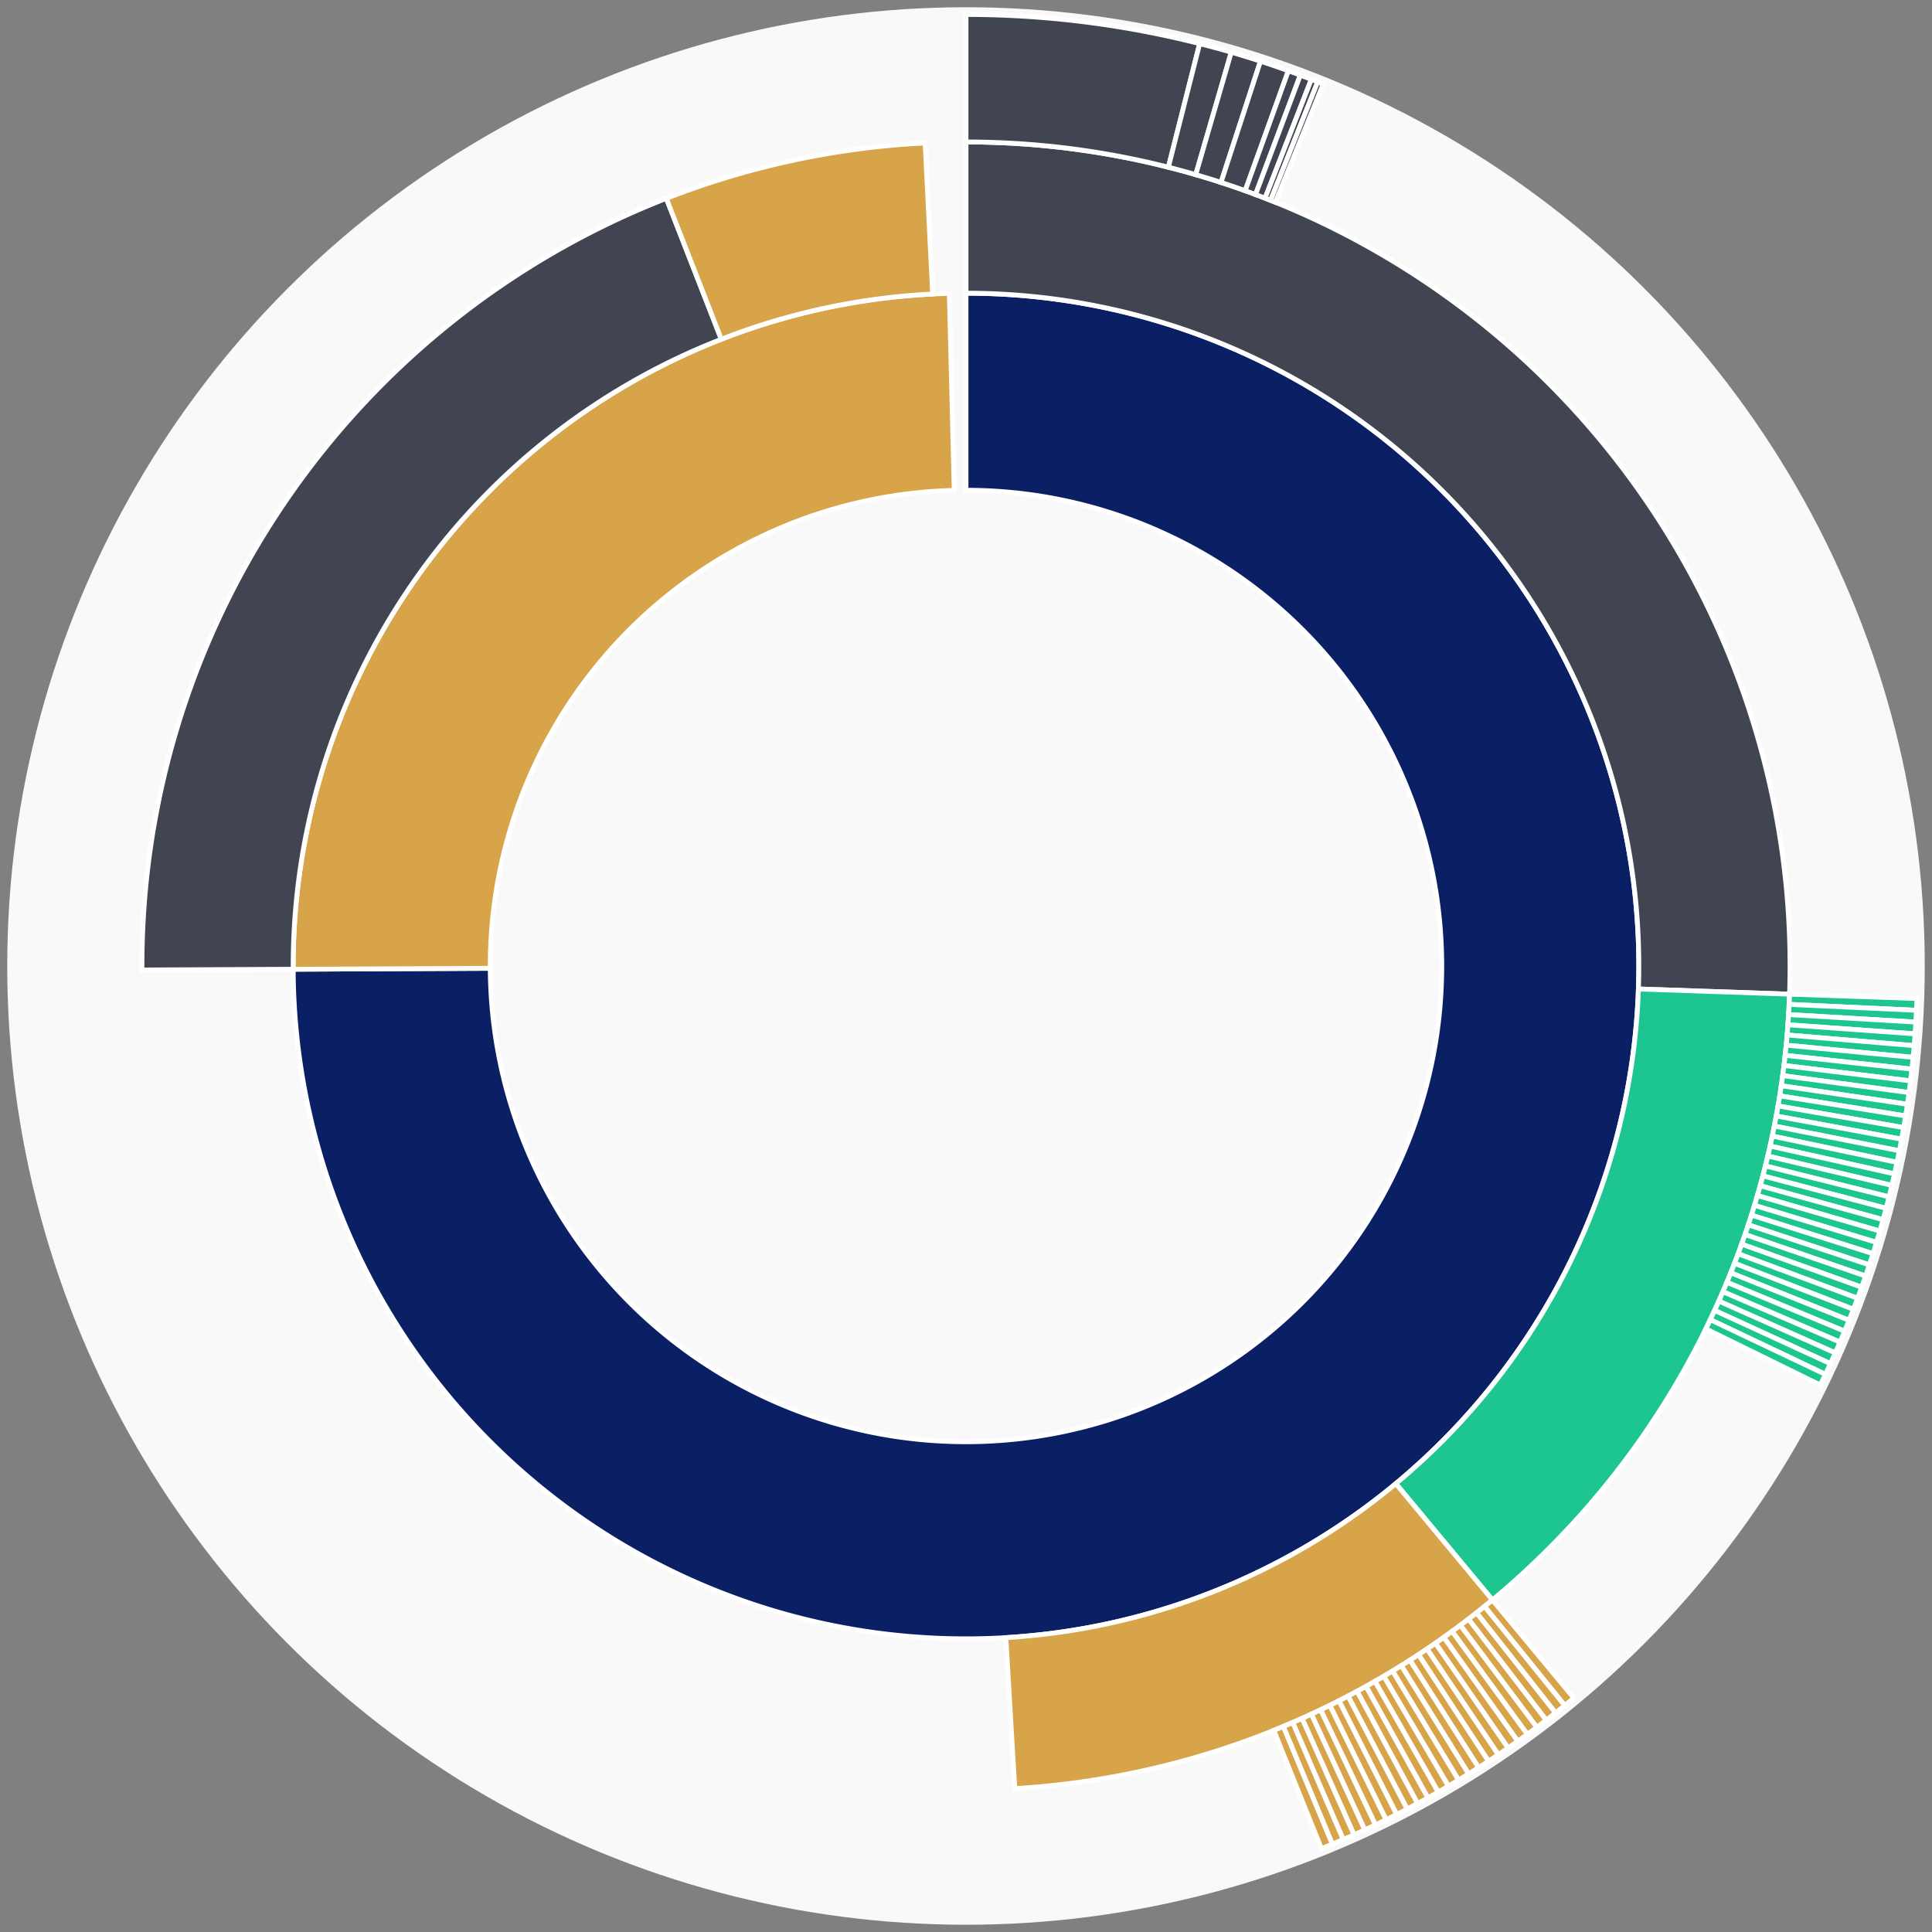 <svg xmlns="http://www.w3.org/2000/svg" width="400" height="400" id="block-7908286"><rect width="100%" height="100%" fill="#808080" stroke="none"/><g id="burst-container" transform="translate(200,200)"><circle r="197" style="fill: #f9f9f9; stroke: #f9f9f9; stroke-width: 3; opacity: 1;" id="circle-base"></circle><path display="none" d="M6.031385485800715e-15,-98.5A98.5,98.5,0,1,1,-6.031385485800715e-15,98.5A98.5,98.5,0,1,1,6.031385485800715e-15,-98.5Z" fill-rule="evenodd" id="p-type-root" style="stroke: #fff; opacity: 1;"></path><path d="M8.529667153919608e-15,-139.3A139.3,139.3,0,1,1,-139.298,0.671L-98.499,0.475A98.5,98.5,0,1,0,6.031385485800715e-15,-98.5Z" fill-rule="evenodd" style="fill: #0B1F65; stroke: #fff; opacity: 1;" id="p-type-data"></path><path d="M-139.298,0.671A139.3,139.3,0,0,1,-3.456,-139.257L-2.444,-98.47A98.5,98.5,0,0,0,-98.499,0.475Z" fill-rule="evenodd" style="fill: #D7A449; stroke: #fff; opacity: 1;" id="p-type-value"></path><path d="M1.0446666101440332e-14,-170.607A170.607,170.607,0,0,1,170.507,5.83L139.219,4.76A139.3,139.3,0,0,0,8.529667153919608e-15,-139.3Z" fill-rule="evenodd" style="fill: #414552; stroke: #fff; opacity: 1;" id="p-type-ether"></path><path d="M170.507,5.83A170.607,170.607,0,0,1,108.99,131.255L88.99,107.17A139.3,139.3,0,0,0,139.219,4.76Z" fill-rule="evenodd" style="fill: #1DC690; stroke: #fff; opacity: 1;" id="p-type-logs"></path><path d="M108.99,131.255A170.607,170.607,0,0,1,10.105,170.307L8.251,139.055A139.3,139.3,0,0,0,88.99,107.17Z" fill-rule="evenodd" style="fill: #D7A449; stroke: #fff; opacity: 1;" id="p-type-tokenTransfers"></path><path d="M-170.605,0.822A170.607,170.607,0,0,1,-62.043,-158.926L-50.658,-129.762A139.3,139.3,0,0,0,-139.298,0.671Z" fill-rule="evenodd" style="fill: #414552; stroke: #fff; opacity: 1;" id="p-type-ether"></path><path d="M-62.043,-158.926A170.607,170.607,0,0,1,-8.463,-170.397L-6.91,-139.129A139.3,139.3,0,0,0,-50.658,-129.762Z" fill-rule="evenodd" style="fill: #D7A449; stroke: #fff; opacity: 1;" id="p-type-tokenTransfers"></path><path d="M1.206277097160143e-14,-197A197,197,0,0,1,48.381,-190.967L41.899,-165.382A170.607,170.607,0,0,0,1.0446666101440332e-14,-170.607Z" fill-rule="evenodd" style="fill: #414552; stroke: #fff; opacity: 1;" id="p-type-ether"></path><path d="M48.381,-190.967A197,197,0,0,1,54.924,-189.189L47.565,-163.842A170.607,170.607,0,0,0,41.899,-165.382Z" fill-rule="evenodd" style="fill: #414552; stroke: #fff; opacity: 1;" id="p-type-ether"></path><path d="M54.924,-189.189A197,197,0,0,1,60.968,-187.328L52.8,-162.231A170.607,170.607,0,0,0,47.565,-163.842Z" fill-rule="evenodd" style="fill: #414552; stroke: #fff; opacity: 1;" id="p-type-ether"></path><path d="M60.968,-187.328A197,197,0,0,1,66.741,-185.35L57.799,-160.518A170.607,170.607,0,0,0,52.8,-162.231Z" fill-rule="evenodd" style="fill: #414552; stroke: #fff; opacity: 1;" id="p-type-ether"></path><path d="M66.741,-185.35A197,197,0,0,1,69.215,-184.44L59.942,-159.73A170.607,170.607,0,0,0,57.799,-160.518Z" fill-rule="evenodd" style="fill: #414552; stroke: #fff; opacity: 1;" id="p-type-ether"></path><path d="M69.215,-184.44A197,197,0,0,1,71.5,-183.567L61.921,-158.973A170.607,170.607,0,0,0,59.942,-159.73Z" fill-rule="evenodd" style="fill: #414552; stroke: #fff; opacity: 1;" id="p-type-ether"></path><path d="M71.5,-183.567A197,197,0,0,1,72.819,-183.047L63.063,-158.524A170.607,170.607,0,0,0,61.921,-158.973Z" fill-rule="evenodd" style="fill: #414552; stroke: #fff; opacity: 1;" id="p-type-ether"></path><path d="M72.819,-183.047A197,197,0,0,1,73.953,-182.592L64.045,-158.13A170.607,170.607,0,0,0,63.063,-158.524Z" fill-rule="evenodd" style="fill: #414552; stroke: #fff; opacity: 1;" id="p-type-ether"></path><path d="M196.885,6.732A197,197,0,0,1,196.786,9.174L170.422,7.945A170.607,170.607,0,0,0,170.507,5.83Z" fill-rule="evenodd" style="fill: #1DC690; stroke: #fff; opacity: 1;" id="p-type-logs"></path><path d="M196.786,9.174A197,197,0,0,1,196.657,11.614L170.31,10.058A170.607,170.607,0,0,0,170.422,7.945Z" fill-rule="evenodd" style="fill: #1DC690; stroke: #fff; opacity: 1;" id="p-type-logs"></path><path d="M196.657,11.614A197,197,0,0,1,196.498,14.053L170.172,12.17A170.607,170.607,0,0,0,170.31,10.058Z" fill-rule="evenodd" style="fill: #1DC690; stroke: #fff; opacity: 1;" id="p-type-logs"></path><path d="M196.498,14.053A197,197,0,0,1,196.309,16.49L170.008,14.281A170.607,170.607,0,0,0,170.172,12.17Z" fill-rule="evenodd" style="fill: #1DC690; stroke: #fff; opacity: 1;" id="p-type-logs"></path><path d="M196.309,16.49A197,197,0,0,1,196.089,18.924L169.818,16.389A170.607,170.607,0,0,0,170.008,14.281Z" fill-rule="evenodd" style="fill: #1DC690; stroke: #fff; opacity: 1;" id="p-type-logs"></path><path d="M196.089,18.924A197,197,0,0,1,195.839,21.355L169.602,18.494A170.607,170.607,0,0,0,169.818,16.389Z" fill-rule="evenodd" style="fill: #1DC690; stroke: #fff; opacity: 1;" id="p-type-logs"></path><path d="M195.839,21.355A197,197,0,0,1,195.559,23.783L169.359,20.597A170.607,170.607,0,0,0,169.602,18.494Z" fill-rule="evenodd" style="fill: #1DC690; stroke: #fff; opacity: 1;" id="p-type-logs"></path><path d="M195.559,23.783A197,197,0,0,1,195.249,26.207L169.091,22.696A170.607,170.607,0,0,0,169.359,20.597Z" fill-rule="evenodd" style="fill: #1DC690; stroke: #fff; opacity: 1;" id="p-type-logs"></path><path d="M195.249,26.207A197,197,0,0,1,194.909,28.628L168.796,24.792A170.607,170.607,0,0,0,169.091,22.696Z" fill-rule="evenodd" style="fill: #1DC690; stroke: #fff; opacity: 1;" id="p-type-logs"></path><path d="M194.909,28.628A197,197,0,0,1,194.539,31.044L168.475,26.884A170.607,170.607,0,0,0,168.796,24.792Z" fill-rule="evenodd" style="fill: #1DC690; stroke: #fff; opacity: 1;" id="p-type-logs"></path><path d="M194.539,31.044A197,197,0,0,1,194.139,33.455L168.129,28.973A170.607,170.607,0,0,0,168.475,26.884Z" fill-rule="evenodd" style="fill: #1DC690; stroke: #fff; opacity: 1;" id="p-type-logs"></path><path d="M194.139,33.455A197,197,0,0,1,193.709,35.861L167.757,31.056A170.607,170.607,0,0,0,168.129,28.973Z" fill-rule="evenodd" style="fill: #1DC690; stroke: #fff; opacity: 1;" id="p-type-logs"></path><path d="M193.709,35.861A197,197,0,0,1,193.249,38.261L167.358,33.135A170.607,170.607,0,0,0,167.757,31.056Z" fill-rule="evenodd" style="fill: #1DC690; stroke: #fff; opacity: 1;" id="p-type-logs"></path><path d="M193.249,38.261A197,197,0,0,1,192.759,40.655L166.934,35.209A170.607,170.607,0,0,0,167.358,33.135Z" fill-rule="evenodd" style="fill: #1DC690; stroke: #fff; opacity: 1;" id="p-type-logs"></path><path d="M192.759,40.655A197,197,0,0,1,192.24,43.044L166.485,37.277A170.607,170.607,0,0,0,166.934,35.209Z" fill-rule="evenodd" style="fill: #1DC690; stroke: #fff; opacity: 1;" id="p-type-logs"></path><path d="M192.24,43.044A197,197,0,0,1,191.691,45.425L166.009,39.34A170.607,170.607,0,0,0,166.485,37.277Z" fill-rule="evenodd" style="fill: #1DC690; stroke: #fff; opacity: 1;" id="p-type-logs"></path><path d="M191.691,45.425A197,197,0,0,1,191.113,47.8L165.509,41.396A170.607,170.607,0,0,0,166.009,39.34Z" fill-rule="evenodd" style="fill: #1DC690; stroke: #fff; opacity: 1;" id="p-type-logs"></path><path d="M191.113,47.8A197,197,0,0,1,190.505,50.167L164.982,43.446A170.607,170.607,0,0,0,165.509,41.396Z" fill-rule="evenodd" style="fill: #1DC690; stroke: #fff; opacity: 1;" id="p-type-logs"></path><path d="M190.505,50.167A197,197,0,0,1,189.868,52.527L164.431,45.49A170.607,170.607,0,0,0,164.982,43.446Z" fill-rule="evenodd" style="fill: #1DC690; stroke: #fff; opacity: 1;" id="p-type-logs"></path><path d="M189.868,52.527A197,197,0,0,1,189.202,54.878L163.854,47.526A170.607,170.607,0,0,0,164.431,45.49Z" fill-rule="evenodd" style="fill: #1DC690; stroke: #fff; opacity: 1;" id="p-type-logs"></path><path d="M189.202,54.878A197,197,0,0,1,188.507,57.221L163.251,49.555A170.607,170.607,0,0,0,163.854,47.526Z" fill-rule="evenodd" style="fill: #1DC690; stroke: #fff; opacity: 1;" id="p-type-logs"></path><path d="M188.507,57.221A197,197,0,0,1,187.782,59.556L162.624,51.577A170.607,170.607,0,0,0,163.251,49.555Z" fill-rule="evenodd" style="fill: #1DC690; stroke: #fff; opacity: 1;" id="p-type-logs"></path><path d="M187.782,59.556A197,197,0,0,1,187.029,61.881L161.972,53.59A170.607,170.607,0,0,0,162.624,51.577Z" fill-rule="evenodd" style="fill: #1DC690; stroke: #fff; opacity: 1;" id="p-type-logs"></path><path d="M187.029,61.881A197,197,0,0,1,186.247,64.196L161.294,55.596A170.607,170.607,0,0,0,161.972,53.59Z" fill-rule="evenodd" style="fill: #1DC690; stroke: #fff; opacity: 1;" id="p-type-logs"></path><path d="M186.247,64.196A197,197,0,0,1,185.436,66.502L160.592,57.592A170.607,170.607,0,0,0,161.294,55.596Z" fill-rule="evenodd" style="fill: #1DC690; stroke: #fff; opacity: 1;" id="p-type-logs"></path><path d="M185.436,66.502A197,197,0,0,1,184.597,68.797L159.865,59.58A170.607,170.607,0,0,0,160.592,57.592Z" fill-rule="evenodd" style="fill: #1DC690; stroke: #fff; opacity: 1;" id="p-type-logs"></path><path d="M184.597,68.797A197,197,0,0,1,183.729,71.082L159.114,61.559A170.607,170.607,0,0,0,159.865,59.58Z" fill-rule="evenodd" style="fill: #1DC690; stroke: #fff; opacity: 1;" id="p-type-logs"></path><path d="M183.729,71.082A197,197,0,0,1,182.833,73.356L158.338,63.528A170.607,170.607,0,0,0,159.114,61.559Z" fill-rule="evenodd" style="fill: #1DC690; stroke: #fff; opacity: 1;" id="p-type-logs"></path><path d="M182.833,73.356A197,197,0,0,1,181.909,75.619L157.538,65.488A170.607,170.607,0,0,0,158.338,63.528Z" fill-rule="evenodd" style="fill: #1DC690; stroke: #fff; opacity: 1;" id="p-type-logs"></path><path d="M181.909,75.619A197,197,0,0,1,180.957,77.87L156.713,67.437A170.607,170.607,0,0,0,157.538,65.488Z" fill-rule="evenodd" style="fill: #1DC690; stroke: #fff; opacity: 1;" id="p-type-logs"></path><path d="M180.957,77.87A197,197,0,0,1,179.977,80.109L155.864,69.376A170.607,170.607,0,0,0,156.713,67.437Z" fill-rule="evenodd" style="fill: #1DC690; stroke: #fff; opacity: 1;" id="p-type-logs"></path><path d="M179.977,80.109A197,197,0,0,1,178.969,82.335L154.992,71.304A170.607,170.607,0,0,0,155.864,69.376Z" fill-rule="evenodd" style="fill: #1DC690; stroke: #fff; opacity: 1;" id="p-type-logs"></path><path d="M178.969,82.335A197,197,0,0,1,177.934,84.549L154.095,73.222A170.607,170.607,0,0,0,154.992,71.304Z" fill-rule="evenodd" style="fill: #1DC690; stroke: #fff; opacity: 1;" id="p-type-logs"></path><path d="M177.934,84.549A197,197,0,0,1,176.871,86.75L153.175,75.128A170.607,170.607,0,0,0,154.095,73.222Z" fill-rule="evenodd" style="fill: #1DC690; stroke: #fff; opacity: 1;" id="p-type-logs"></path><path d="M125.851,151.561A197,197,0,0,1,123.961,153.11L107.353,132.597A170.607,170.607,0,0,0,108.99,131.255Z" fill-rule="evenodd" style="fill: #D7A449; stroke: #fff; opacity: 1;" id="p-type-tokenTransfers"></path><path d="M123.961,153.11A197,197,0,0,1,122.052,154.636L105.7,133.919A170.607,170.607,0,0,0,107.353,132.597Z" fill-rule="evenodd" style="fill: #D7A449; stroke: #fff; opacity: 1;" id="p-type-tokenTransfers"></path><path d="M122.052,154.636A197,197,0,0,1,120.124,156.139L104.03,135.22A170.607,170.607,0,0,0,105.7,133.919Z" fill-rule="evenodd" style="fill: #D7A449; stroke: #fff; opacity: 1;" id="p-type-tokenTransfers"></path><path d="M120.124,156.139A197,197,0,0,1,118.177,157.617L102.345,136.5A170.607,170.607,0,0,0,104.03,135.22Z" fill-rule="evenodd" style="fill: #D7A449; stroke: #fff; opacity: 1;" id="p-type-tokenTransfers"></path><path d="M118.177,157.617A197,197,0,0,1,116.213,159.071L100.643,137.759A170.607,170.607,0,0,0,102.345,136.5Z" fill-rule="evenodd" style="fill: #D7A449; stroke: #fff; opacity: 1;" id="p-type-tokenTransfers"></path><path d="M116.213,159.071A197,197,0,0,1,114.23,160.5L98.926,138.997A170.607,170.607,0,0,0,100.643,137.759Z" fill-rule="evenodd" style="fill: #D7A449; stroke: #fff; opacity: 1;" id="p-type-tokenTransfers"></path><path d="M114.23,160.5A197,197,0,0,1,112.23,161.905L97.194,140.214A170.607,170.607,0,0,0,98.926,138.997Z" fill-rule="evenodd" style="fill: #D7A449; stroke: #fff; opacity: 1;" id="p-type-tokenTransfers"></path><path d="M112.23,161.905A197,197,0,0,1,110.213,163.285L95.447,141.409A170.607,170.607,0,0,0,97.194,140.214Z" fill-rule="evenodd" style="fill: #D7A449; stroke: #fff; opacity: 1;" id="p-type-tokenTransfers"></path><path d="M110.213,163.285A197,197,0,0,1,108.179,164.64L93.686,142.582A170.607,170.607,0,0,0,95.447,141.409Z" fill-rule="evenodd" style="fill: #D7A449; stroke: #fff; opacity: 1;" id="p-type-tokenTransfers"></path><path d="M108.179,164.64A197,197,0,0,1,106.128,165.969L91.91,143.734A170.607,170.607,0,0,0,93.686,142.582Z" fill-rule="evenodd" style="fill: #D7A449; stroke: #fff; opacity: 1;" id="p-type-tokenTransfers"></path><path d="M106.128,165.969A197,197,0,0,1,104.061,167.273L90.119,144.863A170.607,170.607,0,0,0,91.91,143.734Z" fill-rule="evenodd" style="fill: #D7A449; stroke: #fff; opacity: 1;" id="p-type-tokenTransfers"></path><path d="M104.061,167.273A197,197,0,0,1,101.978,168.551L88.315,145.97A170.607,170.607,0,0,0,90.119,144.863Z" fill-rule="evenodd" style="fill: #D7A449; stroke: #fff; opacity: 1;" id="p-type-tokenTransfers"></path><path d="M101.978,168.551A197,197,0,0,1,99.879,169.803L86.498,147.054A170.607,170.607,0,0,0,88.315,145.97Z" fill-rule="evenodd" style="fill: #D7A449; stroke: #fff; opacity: 1;" id="p-type-tokenTransfers"></path><path d="M99.879,169.803A197,197,0,0,1,97.765,171.03L84.667,148.116A170.607,170.607,0,0,0,86.498,147.054Z" fill-rule="evenodd" style="fill: #D7A449; stroke: #fff; opacity: 1;" id="p-type-tokenTransfers"></path><path d="M97.765,171.03A197,197,0,0,1,95.635,172.229L82.823,149.155A170.607,170.607,0,0,0,84.667,148.116Z" fill-rule="evenodd" style="fill: #D7A449; stroke: #fff; opacity: 1;" id="p-type-tokenTransfers"></path><path d="M95.635,172.229A197,197,0,0,1,93.491,173.402L80.966,150.171A170.607,170.607,0,0,0,82.823,149.155Z" fill-rule="evenodd" style="fill: #D7A449; stroke: #fff; opacity: 1;" id="p-type-tokenTransfers"></path><path d="M93.491,173.402A197,197,0,0,1,91.333,174.549L79.096,151.164A170.607,170.607,0,0,0,80.966,150.171Z" fill-rule="evenodd" style="fill: #D7A449; stroke: #fff; opacity: 1;" id="p-type-tokenTransfers"></path><path d="M91.333,174.549A197,197,0,0,1,89.16,175.669L77.215,152.133A170.607,170.607,0,0,0,79.096,151.164Z" fill-rule="evenodd" style="fill: #D7A449; stroke: #fff; opacity: 1;" id="p-type-tokenTransfers"></path><path d="M89.16,175.669A197,197,0,0,1,86.974,176.761L75.322,153.08A170.607,170.607,0,0,0,77.215,152.133Z" fill-rule="evenodd" style="fill: #D7A449; stroke: #fff; opacity: 1;" id="p-type-tokenTransfers"></path><path d="M86.974,176.761A197,197,0,0,1,84.774,177.827L73.417,154.002A170.607,170.607,0,0,0,75.322,153.08Z" fill-rule="evenodd" style="fill: #D7A449; stroke: #fff; opacity: 1;" id="p-type-tokenTransfers"></path><path d="M84.774,177.827A197,197,0,0,1,82.562,178.865L71.501,154.901A170.607,170.607,0,0,0,73.417,154.002Z" fill-rule="evenodd" style="fill: #D7A449; stroke: #fff; opacity: 1;" id="p-type-tokenTransfers"></path><path d="M82.562,178.865A197,197,0,0,1,80.336,179.875L69.573,155.776A170.607,170.607,0,0,0,71.501,154.901Z" fill-rule="evenodd" style="fill: #D7A449; stroke: #fff; opacity: 1;" id="p-type-tokenTransfers"></path><path d="M80.336,179.875A197,197,0,0,1,78.099,180.858L67.635,156.628A170.607,170.607,0,0,0,69.573,155.776Z" fill-rule="evenodd" style="fill: #D7A449; stroke: #fff; opacity: 1;" id="p-type-tokenTransfers"></path><path d="M78.099,180.858A197,197,0,0,1,75.849,181.813L65.687,157.455A170.607,170.607,0,0,0,67.635,156.628Z" fill-rule="evenodd" style="fill: #D7A449; stroke: #fff; opacity: 1;" id="p-type-tokenTransfers"></path><path d="M75.849,181.813A197,197,0,0,1,73.587,182.74L63.729,158.257A170.607,170.607,0,0,0,65.687,157.455Z" fill-rule="evenodd" style="fill: #D7A449; stroke: #fff; opacity: 1;" id="p-type-tokenTransfers"></path></g></svg>